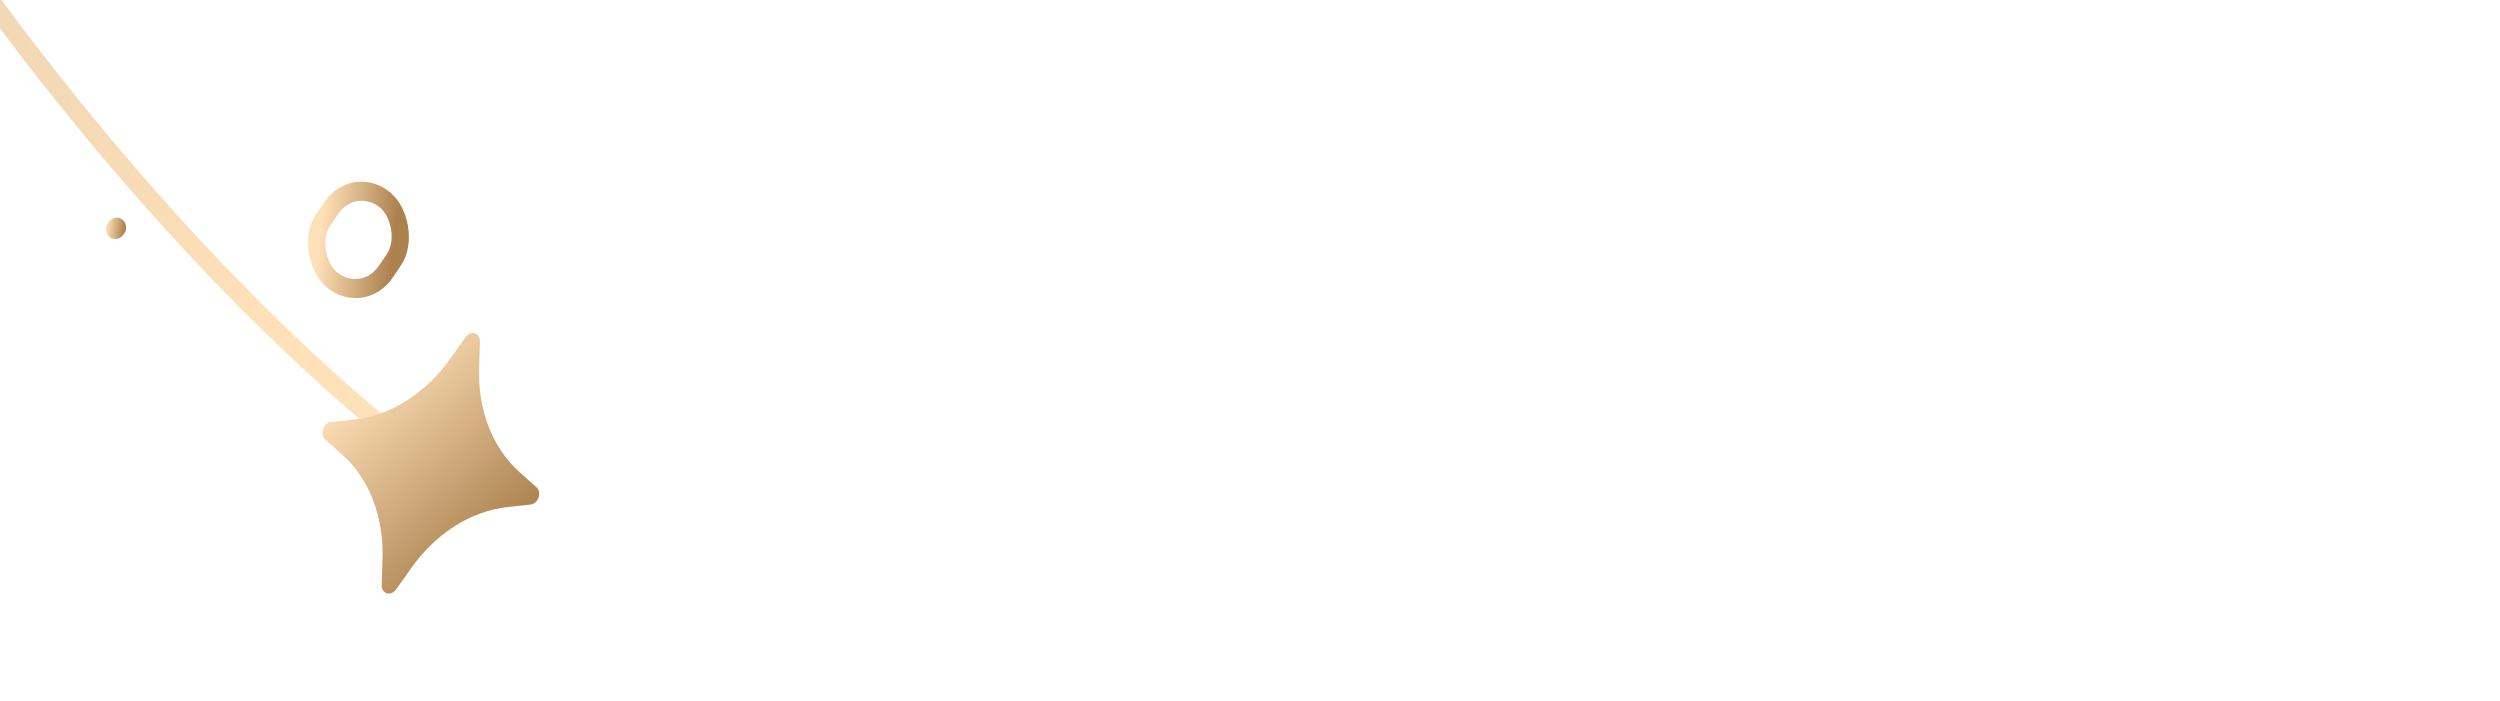 <svg width="164" height="46" viewBox="0 0 164 46" fill="none" xmlns="http://www.w3.org/2000/svg">
<path d="M28.127 30.322C28.127 30.322 -97.657 -57.012 -30.029 -314" stroke="url(#paint0_linear_737_2367)" stroke-width="1.195"/>
<path d="M21.329 28.823C21.247 28.75 21.189 28.646 21.165 28.525C21.14 28.405 21.149 28.273 21.191 28.149C21.233 28.025 21.306 27.914 21.4 27.831C21.493 27.748 21.603 27.697 21.714 27.685L23.22 27.523C24.401 27.395 25.577 26.973 26.666 26.286C27.755 25.598 28.731 24.662 29.526 23.542L30.54 22.115C30.614 22.009 30.712 21.928 30.821 21.884C30.929 21.839 31.043 21.833 31.146 21.866C31.249 21.898 31.336 21.968 31.397 22.067C31.457 22.165 31.487 22.286 31.483 22.414L31.428 24.145C31.384 25.503 31.598 26.817 32.056 27.996C32.514 29.174 33.204 30.188 34.078 30.967L35.191 31.961C35.274 32.034 35.331 32.138 35.356 32.258C35.381 32.379 35.371 32.51 35.329 32.634C35.287 32.758 35.215 32.87 35.121 32.953C35.027 33.036 34.918 33.086 34.806 33.098L33.302 33.261C32.121 33.388 30.945 33.81 29.856 34.498C28.767 35.186 27.791 36.122 26.996 37.242L25.982 38.67C25.907 38.776 25.809 38.857 25.7 38.901C25.592 38.946 25.479 38.952 25.375 38.919C25.272 38.887 25.185 38.817 25.125 38.718C25.064 38.62 25.035 38.499 25.039 38.371L25.094 36.639C25.138 35.281 24.923 33.966 24.465 32.788C24.008 31.61 23.318 30.596 22.444 29.817L21.329 28.823Z" fill="url(#paint1_linear_737_2367)"/>
<rect width="1.431" height="1.273" rx="0.636" transform="matrix(-0.599 0.795 0.789 0.606 7.537 14.023)" fill="url(#paint2_linear_737_2367)"/>
<rect width="6.292" height="5.34" rx="2.67" transform="matrix(-0.564 0.825 0.762 0.647 23.256 11.413)" stroke="url(#paint3_linear_737_2367)" stroke-width="1.195"/>
<defs>
<linearGradient id="paint0_linear_737_2367" x1="-99.761" y1="-251.985" x2="94.935" y2="-175.975" gradientUnits="userSpaceOnUse">
<stop offset="0.399" stop-color="#AB814E" stop-opacity="0"/>
<stop offset="1" stop-color="#FFE1B9"/>
</linearGradient>
<linearGradient id="paint1_linear_737_2367" x1="37.161" y1="31.527" x2="27.386" y2="20.98" gradientUnits="userSpaceOnUse">
<stop stop-color="#AB814E"/>
<stop offset="1" stop-color="#FFE1B9"/>
</linearGradient>
<linearGradient id="paint2_linear_737_2367" x1="0.843" y1="1.391" x2="1.465" y2="0.341" gradientUnits="userSpaceOnUse">
<stop stop-color="#AB814E"/>
<stop offset="1" stop-color="#FFE1B9"/>
</linearGradient>
<linearGradient id="paint3_linear_737_2367" x1="3.709" y1="5.837" x2="6.258" y2="1.324" gradientUnits="userSpaceOnUse">
<stop stop-color="#AB814E"/>
<stop offset="1" stop-color="#FFE1B9"/>
</linearGradient>
</defs>
</svg>
